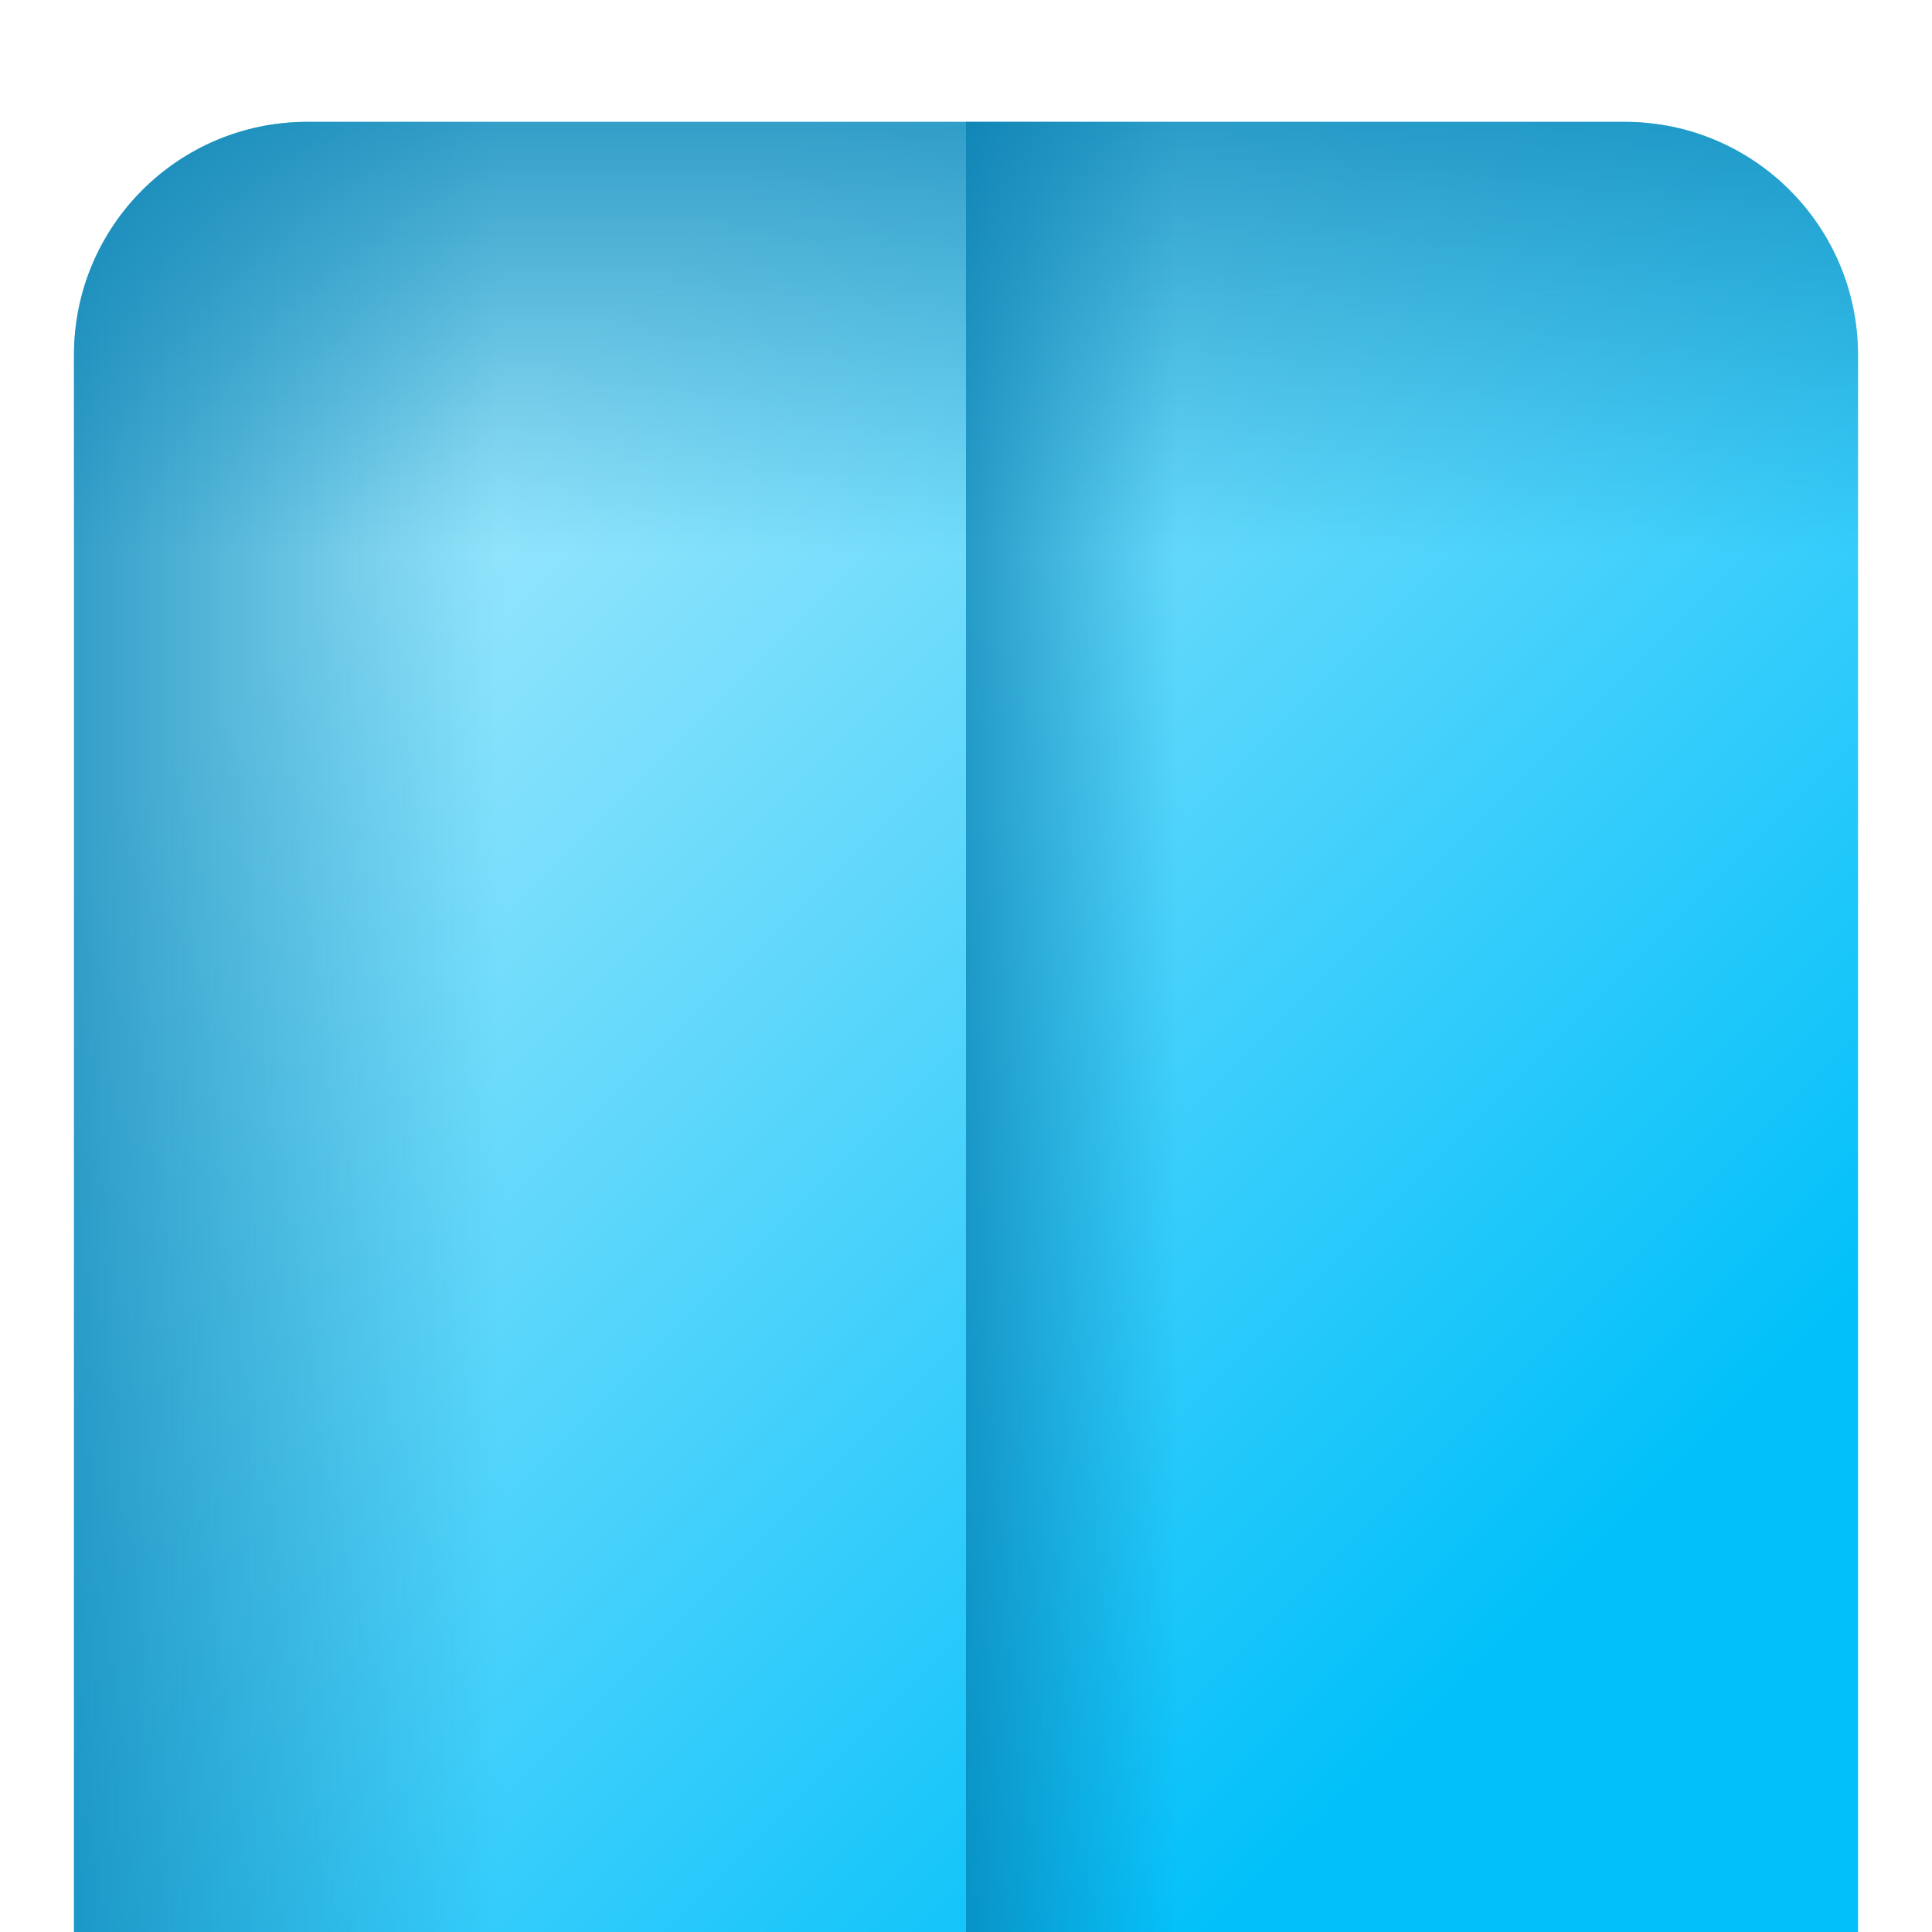 <svg width="14" height="14" viewBox="0 0 14 14" fill="none" xmlns="http://www.w3.org/2000/svg">
<path d="M13.464 14H0.536V2.573C0.536 1.639 1.293 0.883 2.226 0.883H11.774C12.707 0.883 13.464 1.639 13.464 2.573L13.464 14Z" fill="url(#paint0_linear_8_262)"/>
<path d="M13.464 14H0.536V2.573C0.536 1.639 1.293 0.883 2.226 0.883H11.774C12.707 0.883 13.464 1.639 13.464 2.573L13.464 14Z" fill="url(#paint1_linear_8_262)"/>
<path d="M0.536 14V2.573C0.536 1.639 1.293 0.883 2.226 0.883H11.774C12.707 0.883 13.464 1.639 13.464 2.573V14H0.536Z" fill="url(#paint2_linear_8_262)"/>
<path d="M11.774 0.883H7V14H13.464V2.573C13.464 1.639 12.707 0.883 11.774 0.883Z" fill="url(#paint3_linear_8_262)"/>
<defs>
<linearGradient id="paint0_linear_8_262" x1="2.868" y1="3.804" x2="10.981" y2="11.918" gradientUnits="userSpaceOnUse">
<stop stop-color="#99E6FC"/>
<stop offset="1" stop-color="#01C0FA"/>
</linearGradient>
<linearGradient id="paint1_linear_8_262" x1="3.614" y1="7.441" x2="-0.987" y2="7.441" gradientUnits="userSpaceOnUse">
<stop stop-color="#017BAE" stop-opacity="0"/>
<stop offset="1" stop-color="#017BAE"/>
</linearGradient>
<linearGradient id="paint2_linear_8_262" x1="7" y1="4.006" x2="7" y2="-0.663" gradientUnits="userSpaceOnUse">
<stop stop-color="#017BAE" stop-opacity="0"/>
<stop offset="1" stop-color="#017BAE"/>
</linearGradient>
<linearGradient id="paint3_linear_8_262" x1="8.539" y1="7.441" x2="6.238" y2="7.441" gradientUnits="userSpaceOnUse">
<stop stop-color="#017BAE" stop-opacity="0"/>
<stop offset="1" stop-color="#017BAE"/>
</linearGradient>
</defs>
</svg>